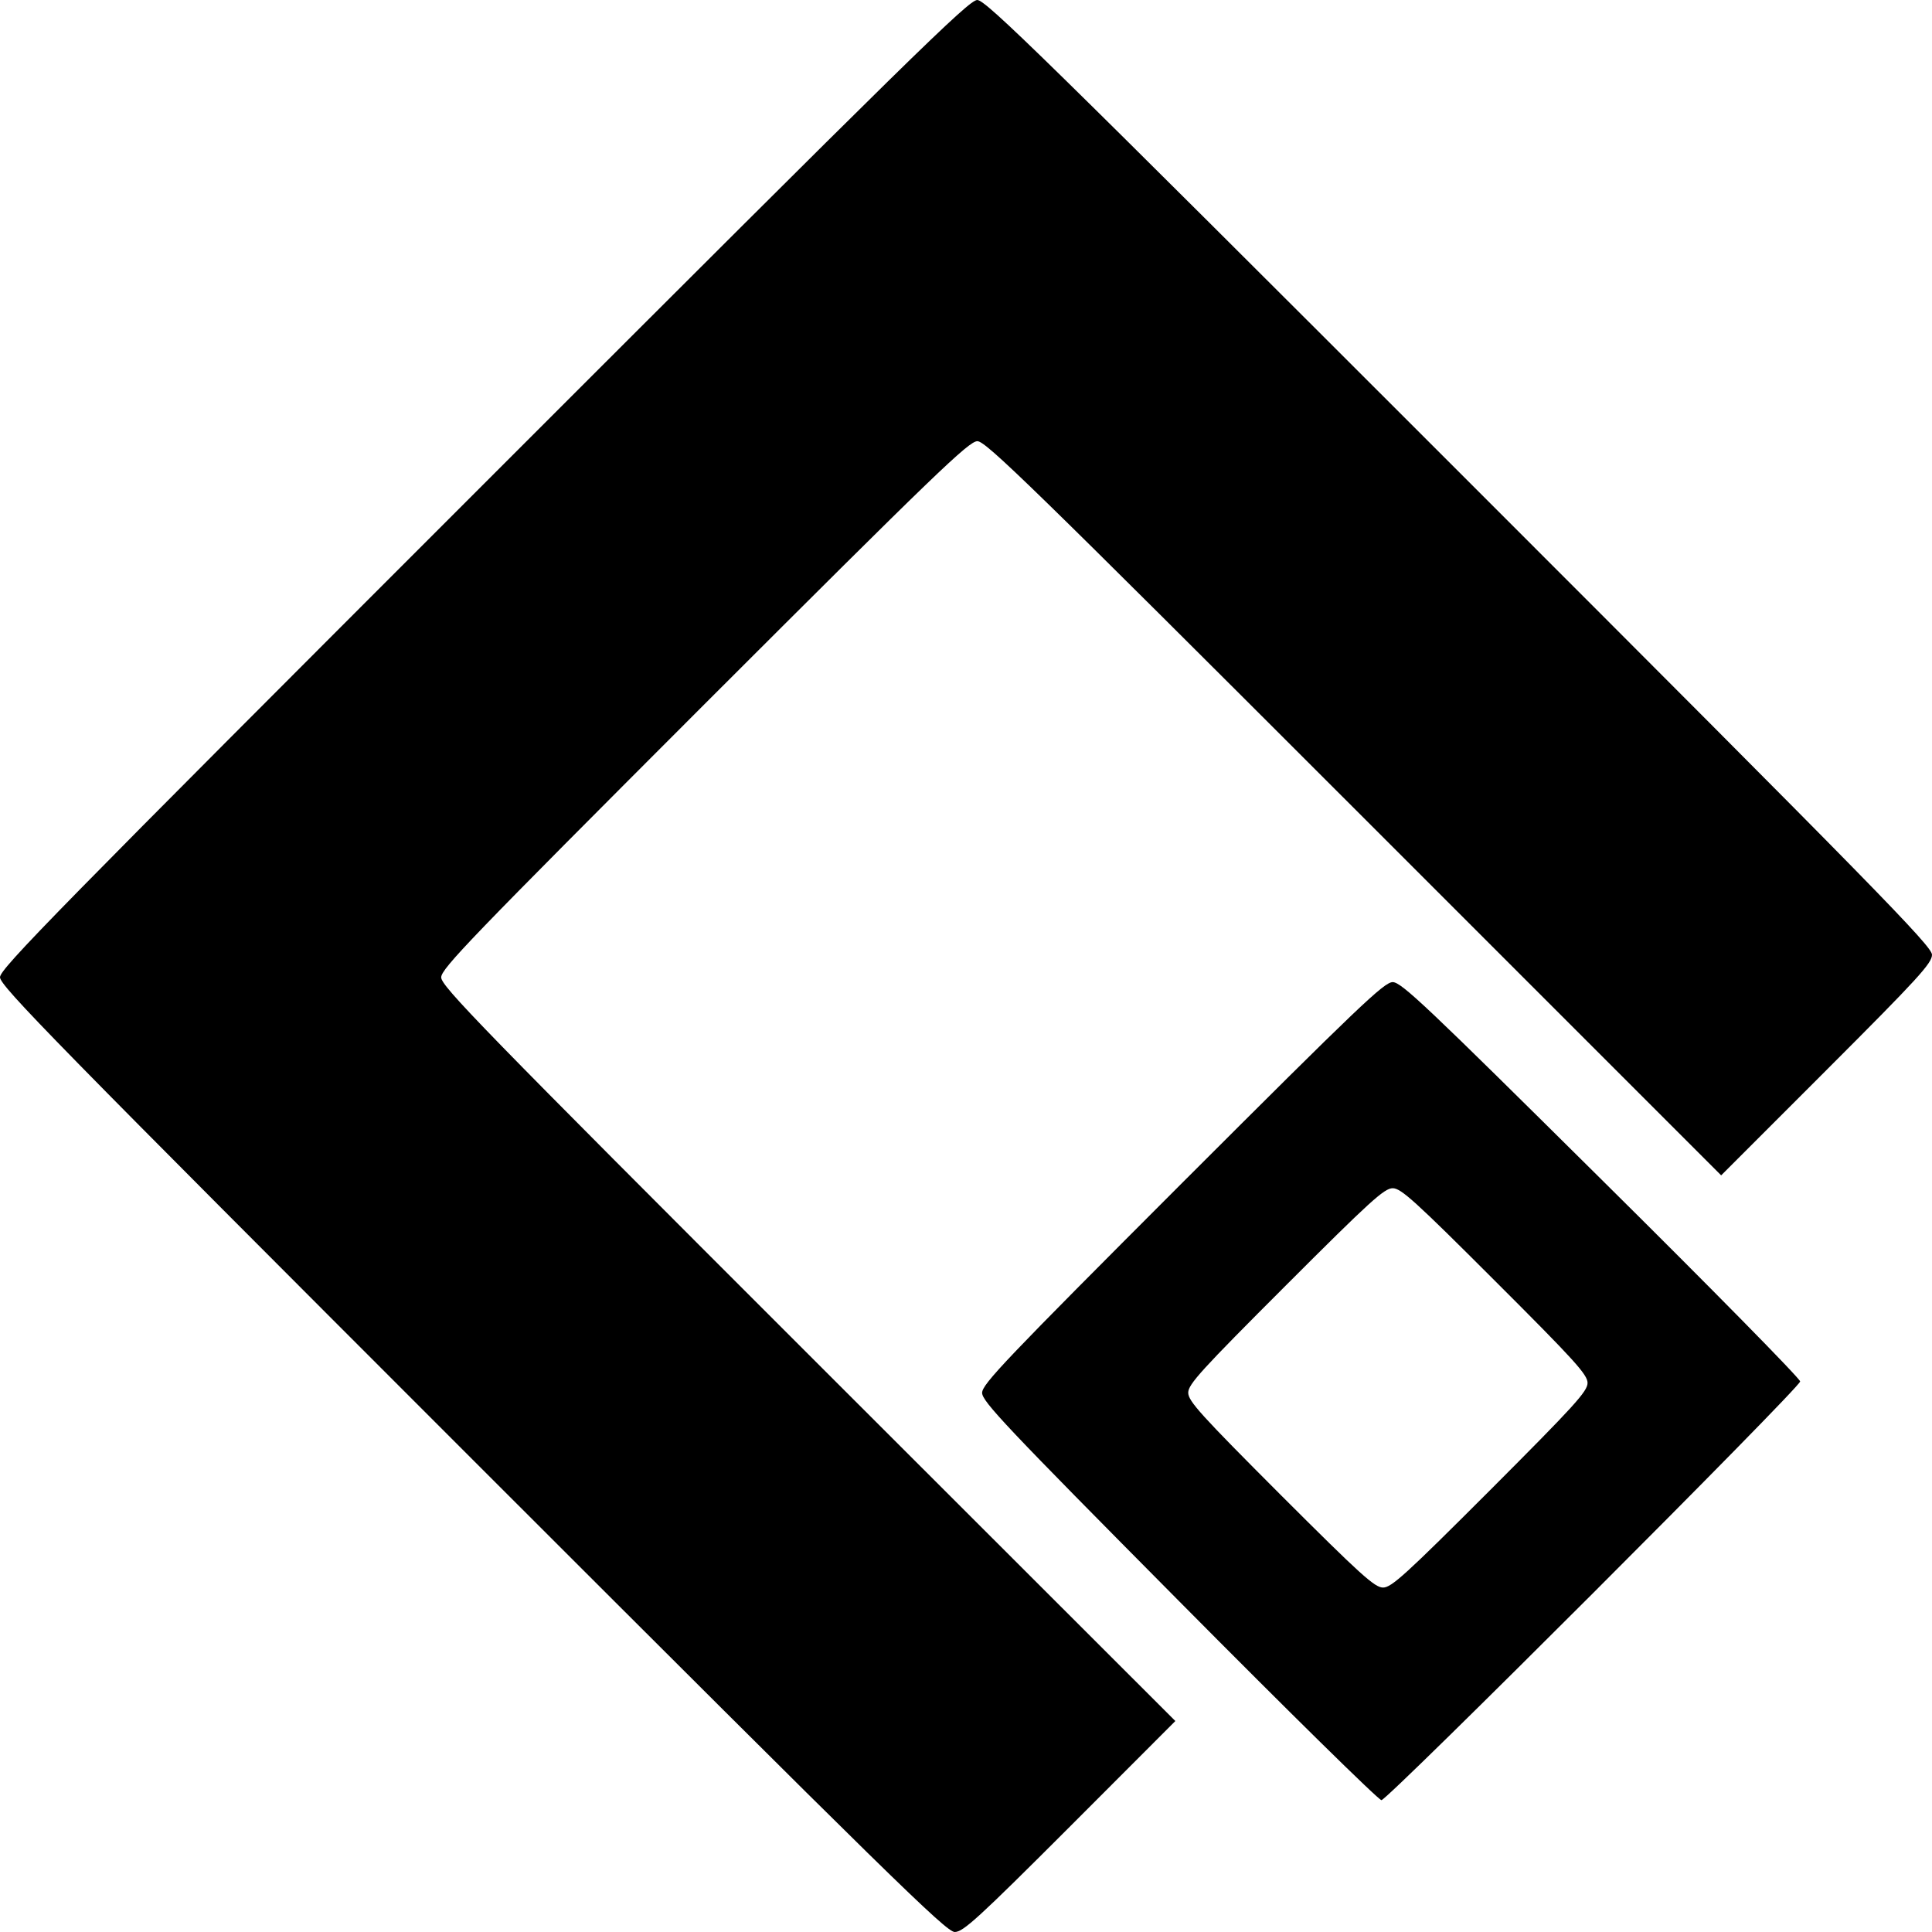 <svg id="Layer_2" xmlns="http://www.w3.org/2000/svg" viewBox="0 0 14.258 14.258"><path d="M3.571 3.571 C 0.413 6.729,0.000 7.149,0.000 7.212 C 0.000 7.276,0.403 7.687,3.487 10.771 C 6.574 13.857,6.983 14.258,7.046 14.258 C 7.108 14.258,7.219 14.157,7.896 13.480 L 8.674 12.701 5.965 9.994 C 3.554 7.584,3.256 7.278,3.256 7.213 C 3.256 7.149,3.474 6.923,5.198 5.198 C 6.909 3.488,7.150 3.256,7.213 3.256 C 7.275 3.256,7.601 3.573,9.993 5.965 L 12.702 8.674 13.480 7.896 C 14.157 7.219,14.258 7.108,14.258 7.046 C 14.258 6.983,13.859 6.575,10.771 3.487 C 7.687 0.403,7.275 0.000,7.212 0.000 C 7.149 0.000,6.729 0.413,3.571 3.571 M8.727 8.727 C 7.421 10.034,7.248 10.215,7.248 10.279 C 7.248 10.342,7.421 10.526,8.704 11.819 C 9.504 12.626,10.175 13.286,10.195 13.285 C 10.241 13.284,13.284 10.241,13.285 10.195 C 13.286 10.175,12.626 9.504,11.818 8.704 C 10.527 7.424,10.342 7.248,10.278 7.248 C 10.215 7.248,10.031 7.424,8.727 8.727 M11.032 9.452 C 11.624 10.043,11.716 10.145,11.716 10.206 C 11.716 10.268,11.620 10.373,10.997 10.997 C 10.374 11.620,10.269 11.716,10.207 11.716 C 10.145 11.716,10.044 11.624,9.452 11.033 C 8.861 10.441,8.769 10.340,8.769 10.278 C 8.769 10.216,8.865 10.111,9.488 9.488 C 10.111 8.865,10.216 8.769,10.278 8.769 C 10.339 8.769,10.441 8.861,11.032 9.452 " stroke="none" fill-rule="evenodd" fill="black"></path></svg>
